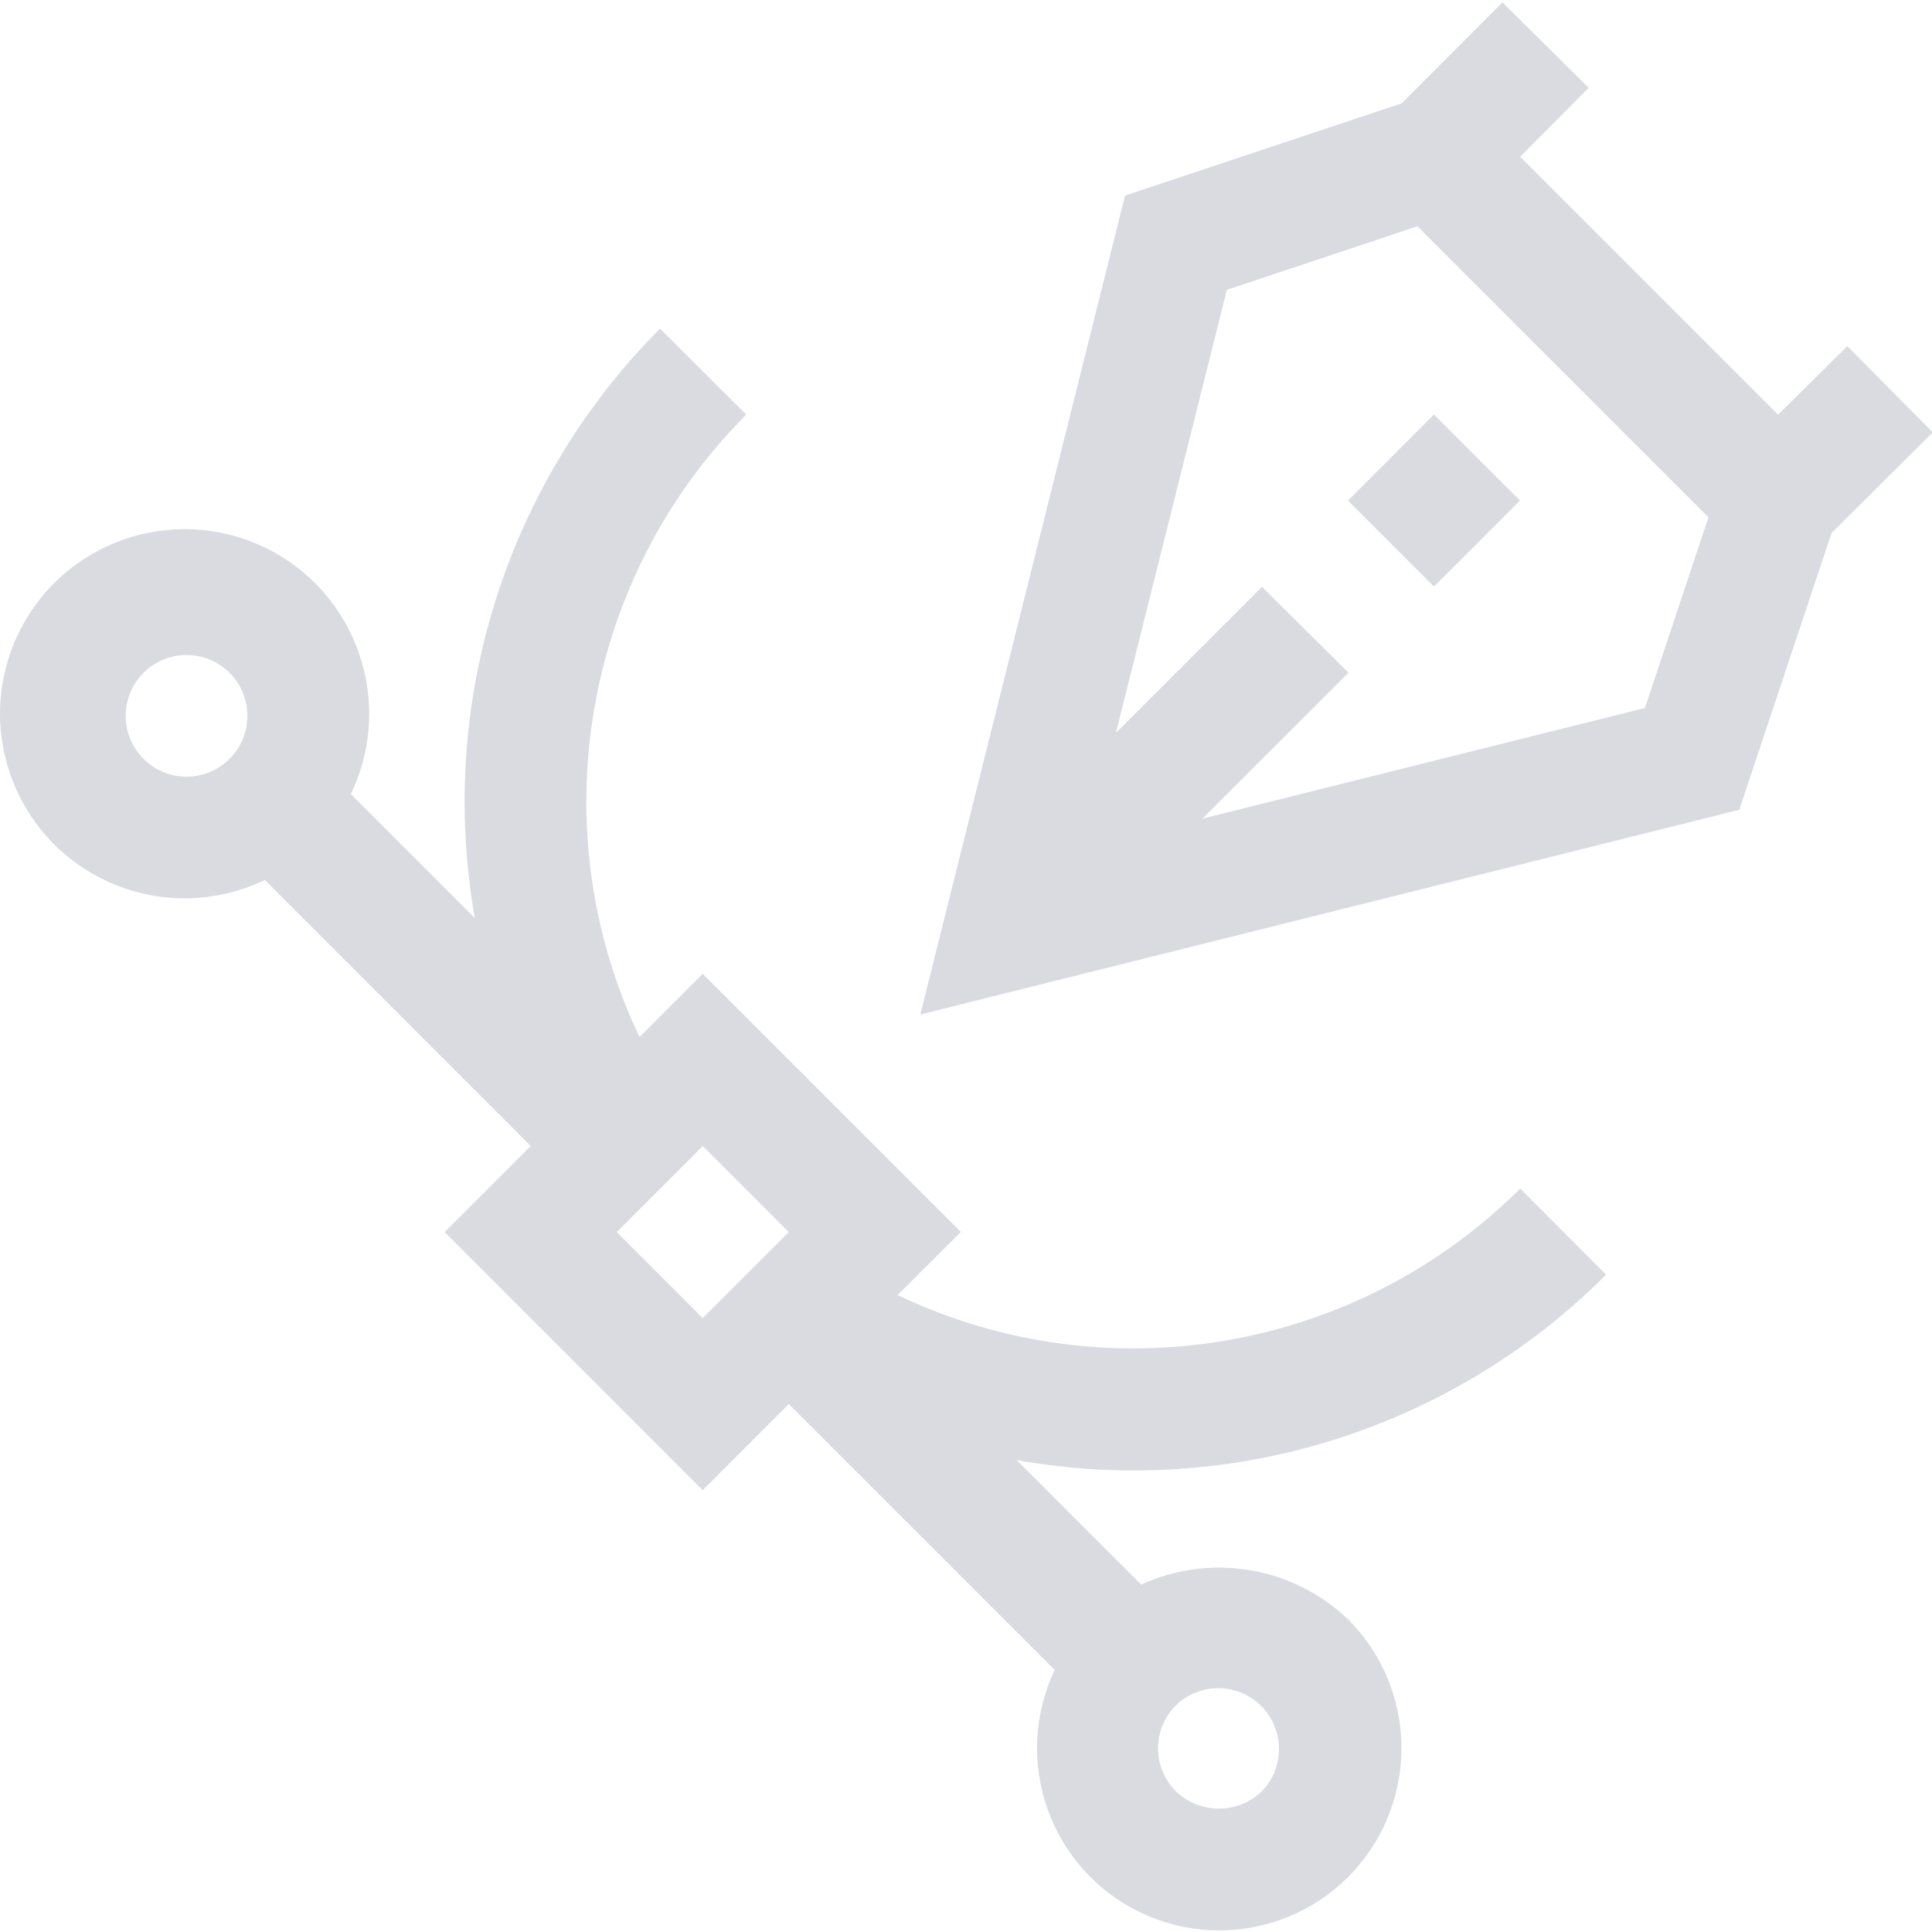 <?xml version="1.0" encoding="UTF-8"?>
<svg width="33px" height="33px" viewBox="0 0 33 33" version="1.1" xmlns="http://www.w3.org/2000/svg" xmlns:xlink="http://www.w3.org/1999/xlink">
    <!-- Generator: sketchtool 52.3 (67297) - http://www.bohemiancoding.com/sketch -->
    <title>89DAC921-29B0-482C-9F10-FC0854A0E859</title>
    <desc>Created with sketchtool.</desc>
    <g  stroke="none" stroke-width="1" fill="none" fill-rule="evenodd">
        <g  transform="translate(-150, -3039)" fill="#D9DBE0" fill-rule="nonzero">
            <g  transform="translate(-615, 1248)">
                <g  transform="translate(765, 1438)">
                    <g  transform="translate(0, 11)">
                        <g  transform="translate(0, 342)">
                            <g >
                                <g>
                                    <path d="M15.331,22.121 L16.412,21.042 L12.003,16.633 L10.923,17.714 C9.224,14.141 9.953,9.885 12.746,7.082 L11.274,5.613 C8.643,8.254 7.463,12.01 8.11,15.681 L5.992,13.563 C6.749,11.995 6.092,10.11 4.525,9.353 C2.957,8.595 1.072,9.252 0.315,10.82 C-0.443,12.388 0.214,14.272 1.782,15.03 C2.648,15.448 3.657,15.448 4.523,15.031 L9.064,19.575 L7.595,21.045 L12.003,25.454 L13.473,23.983 L18.015,28.525 C17.278,30.078 17.938,31.934 19.491,32.671 C21.043,33.409 22.9,32.748 23.637,31.195 C24.202,30.005 23.957,28.588 23.024,27.658 C22.078,26.757 20.679,26.523 19.492,27.066 L17.364,24.939 C21.035,25.595 24.796,24.413 27.432,21.774 L27.435,21.774 L25.966,20.302 C23.162,23.095 18.904,23.824 15.331,22.121 Z M3.921,12.962 C3.515,13.368 2.857,13.368 2.452,12.962 C2.046,12.556 2.046,11.899 2.451,11.493 C2.857,11.087 3.515,11.087 3.921,11.492 C3.921,11.493 3.921,11.493 3.921,11.493 C4.327,11.898 4.327,12.556 3.921,12.962 Z M12.003,22.514 L10.534,21.045 L12.003,19.575 L13.473,21.045 L12.003,22.514 Z M20.085,29.128 L20.086,29.127 C20.499,28.728 21.157,28.74 21.555,29.153 C21.944,29.556 21.943,30.195 21.554,30.597 C21.143,30.991 20.496,30.991 20.085,30.597 C19.679,30.191 19.679,29.534 20.085,29.128 Z" ></path>
                                    <rect  transform="translate(24.493, 8.55) rotate(134.992) translate(-24.493, -8.55) " x="23.454" y="7.511" width="2.078" height="2.078"></rect>
                                    <path d="M31.553,5.912 L30.371,7.083 L25.965,2.677 L27.136,1.5 L25.663,0.04 L23.941,1.765 L19.216,3.341 L15.719,17.329 L29.708,13.832 L31.284,9.105 L33.013,7.385 L31.553,5.912 Z M28.097,12.093 L20.539,13.983 L23.033,11.49 L21.555,10.023 L19.061,12.517 L20.955,4.951 L24.211,3.865 L29.182,8.835 L28.097,12.093 Z" ></path>
                                </g>
                            </g>
                        </g>
                    </g>
                </g>
            </g>
        </g>
    </g>
</svg>
